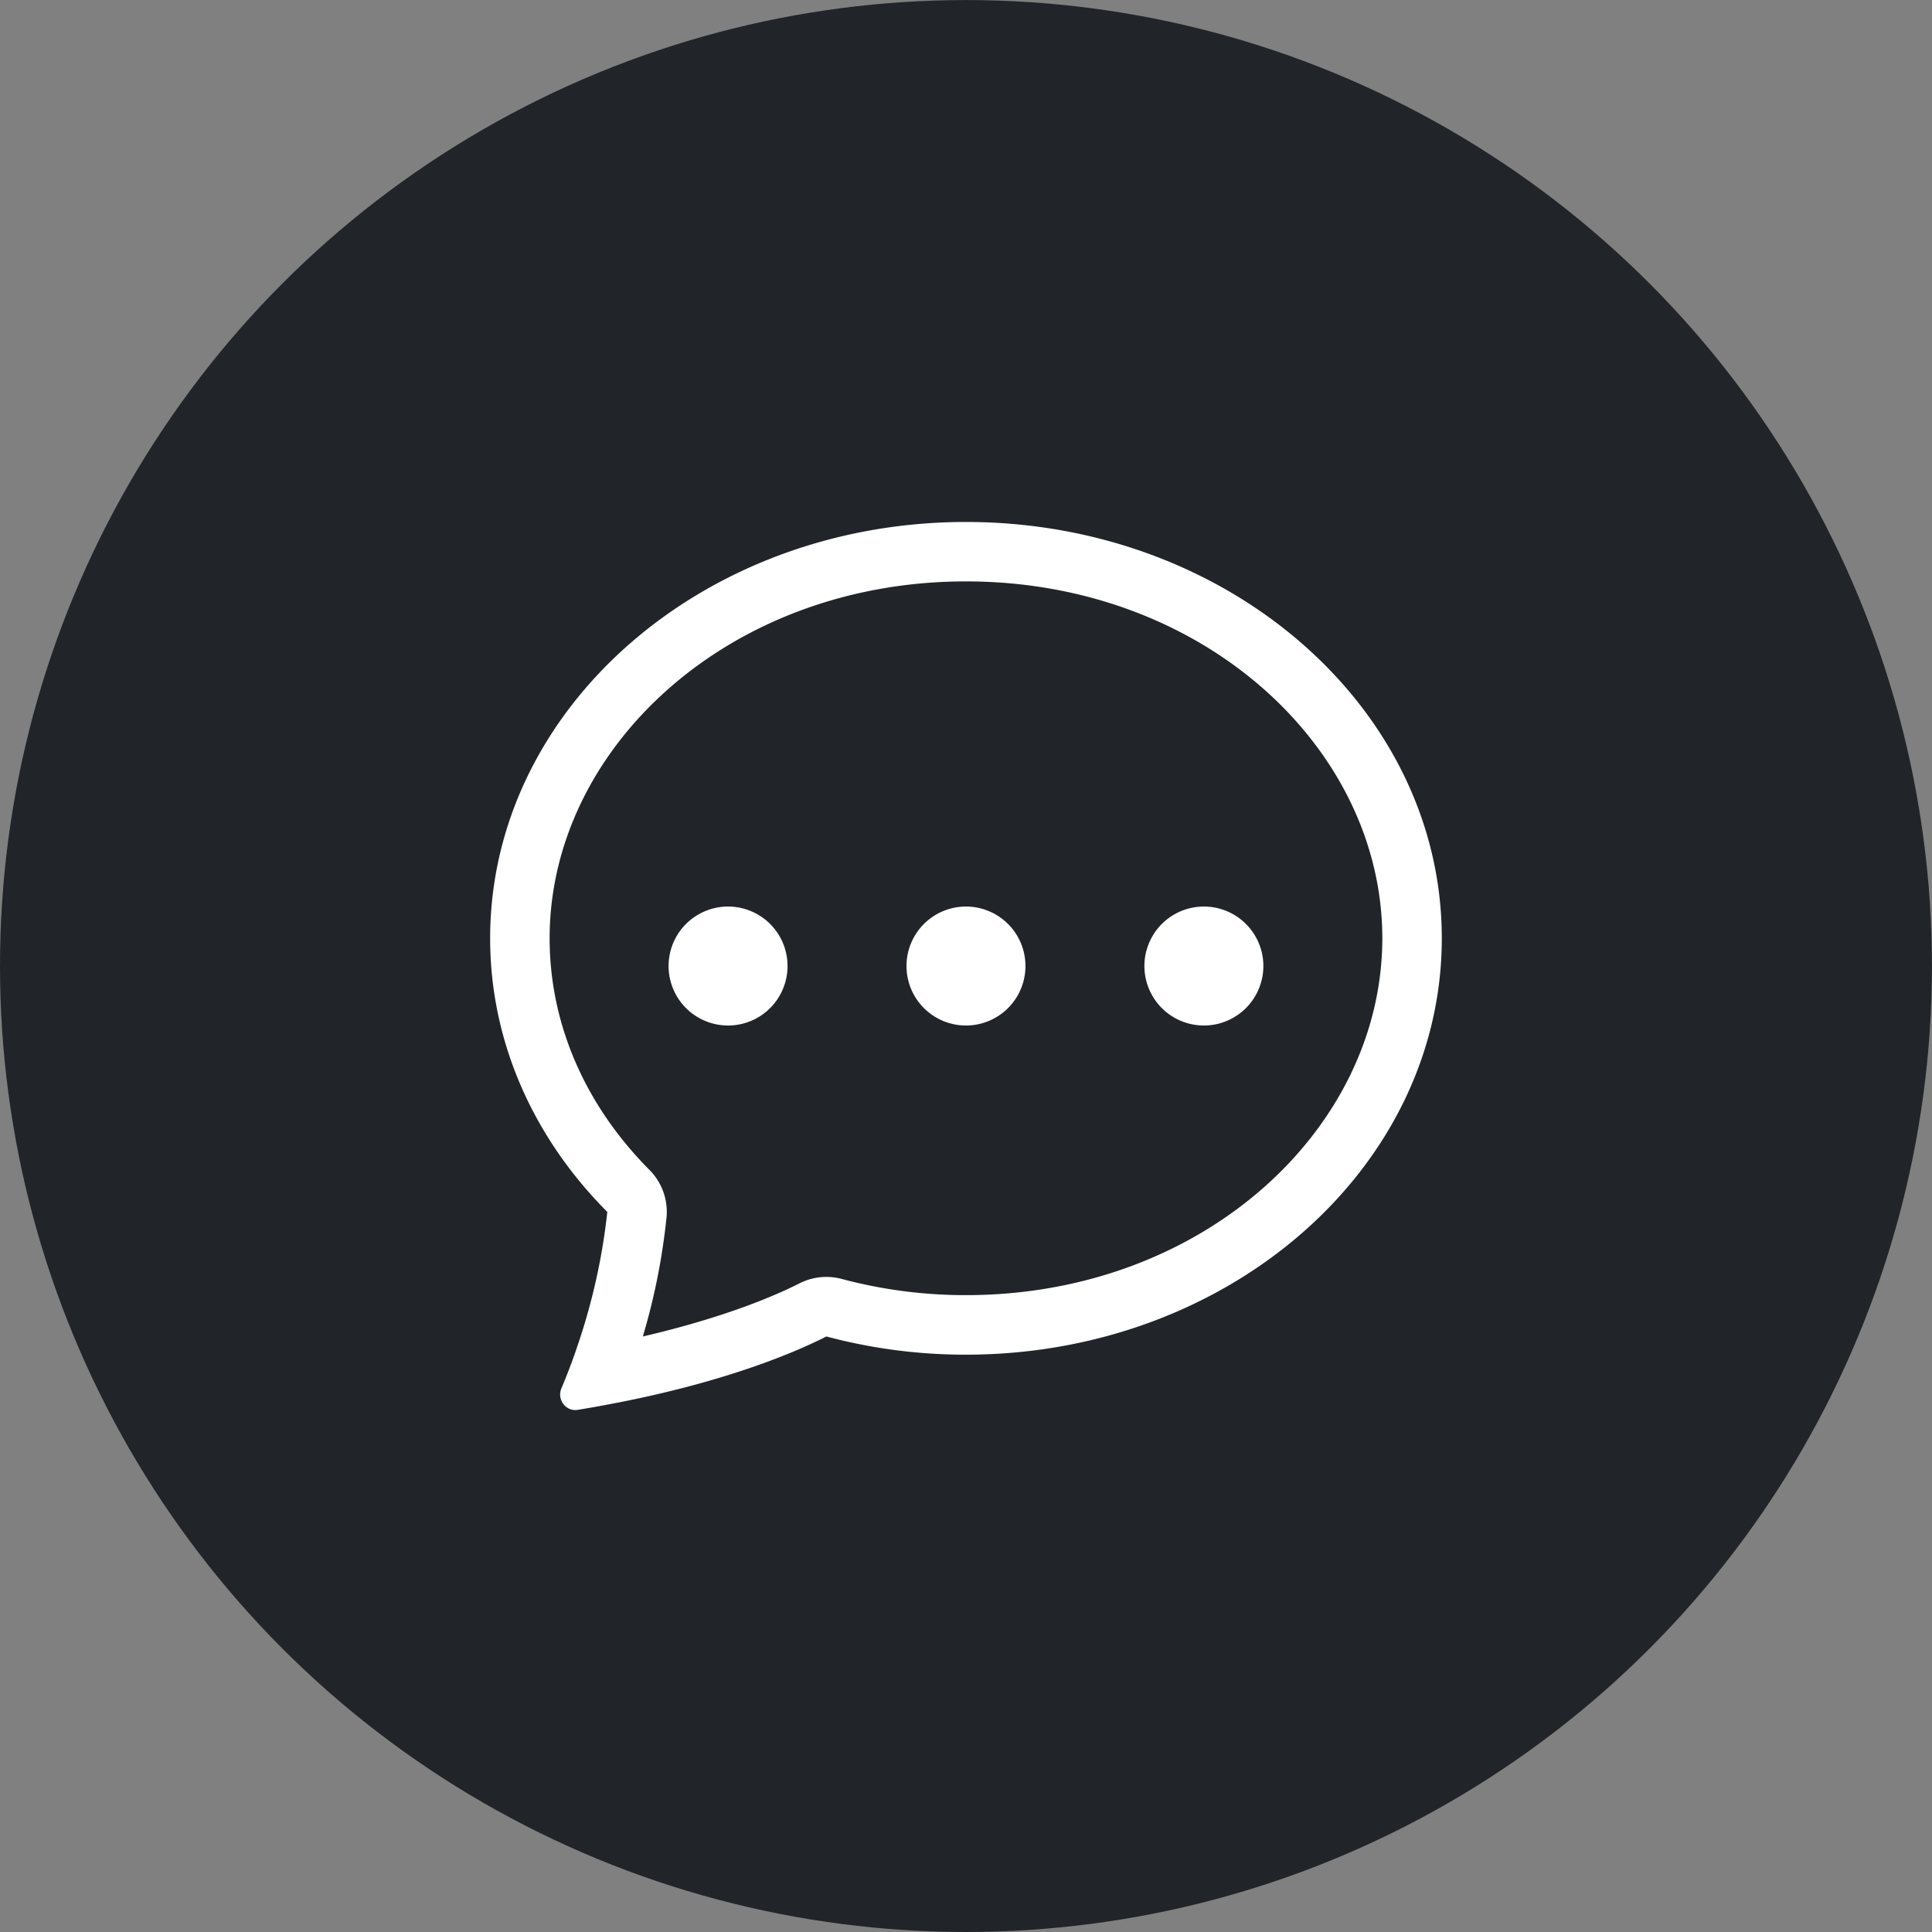 <?xml version="1.0" encoding="UTF-8" standalone="no"?>
<!-- Created with Inkscape (http://www.inkscape.org/) -->

<svg
   width="36.543mm"
   height="36.543mm"
   viewBox="0 0 36.543 36.543"
   version="1.1"
   id="svg309"
   xmlns="http://www.w3.org/2000/svg"
   xmlns:svg="http://www.w3.org/2000/svg">
  <rect x="0" y="0" width="36.543" height="36.543" fill="#808080" stroke="none"/>
  <defs
     id="defs306" />
  <g
     id="layer1"
     transform="translate(-86.729,-30.452)">
    <circle
       style="fill:#212529;fill-opacity:1;stroke-width:0.416;stroke-miterlimit:4.1;paint-order:stroke fill markers"
       id="path536"
       cx="105"
       cy="48.724"
       r="18.271" />
    <path
       d="m 101.625,48.724 a 1.125,1.125 0 1 1 -2.25,0 1.125,1.125 0 0 1 2.25,0 z m 4.5,0 a 1.125,1.125 0 1 1 -2.25,0 1.125,1.125 0 0 1 2.25,0 z m 3.375,1.125 a 1.125,1.125 0 1 0 0,-2.25 1.125,1.125 0 0 0 0,2.25 z"
       id="path3933"
       style="fill:#ffffff;stroke-width:1.125" />
    <path
       d="m 98.436,56.978 0.022,-0.004 c 2.059,-0.408 3.317,-0.947 3.902,-1.243 A 10.193,10.193 0 0 0 105,56.075 c 4.97,0 9,-3.526 9,-7.875 0,-4.349 -4.03,-7.875 -9,-7.875 -4.97,0 -9,3.526 -9,7.875 0,1.98 0.836,3.791 2.216,5.175 a 11.742,11.742 0 0 1 -0.59,2.608 l -0.003,0.012 a 12.062,12.062 0 0 1 -0.275,0.717 c -0.089,0.209 0.083,0.443 0.307,0.407 a 24.382,24.382 0 0 0 0.78,-0.141 z m 0.9,-3.497 a 1.125,1.125 0 0 0 -0.323,-0.901 c -1.192,-1.197 -1.888,-2.729 -1.888,-4.381 0,-3.591 3.38,-6.75 7.875,-6.75 4.495,0 7.875,3.159 7.875,6.75 0,3.592 -3.38,6.75 -7.875,6.75 a 9.067,9.067 0 0 1 -2.349,-0.306 1.125,1.125 0 0 0 -0.8,0.083 c -0.435,0.221 -1.395,0.641 -2.963,1.005 a 12.341,12.341 0 0 0 0.448,-2.25 z"
       id="path3935"
       style="fill:#ffffff;stroke-width:1.125" />
  </g>
</svg>
